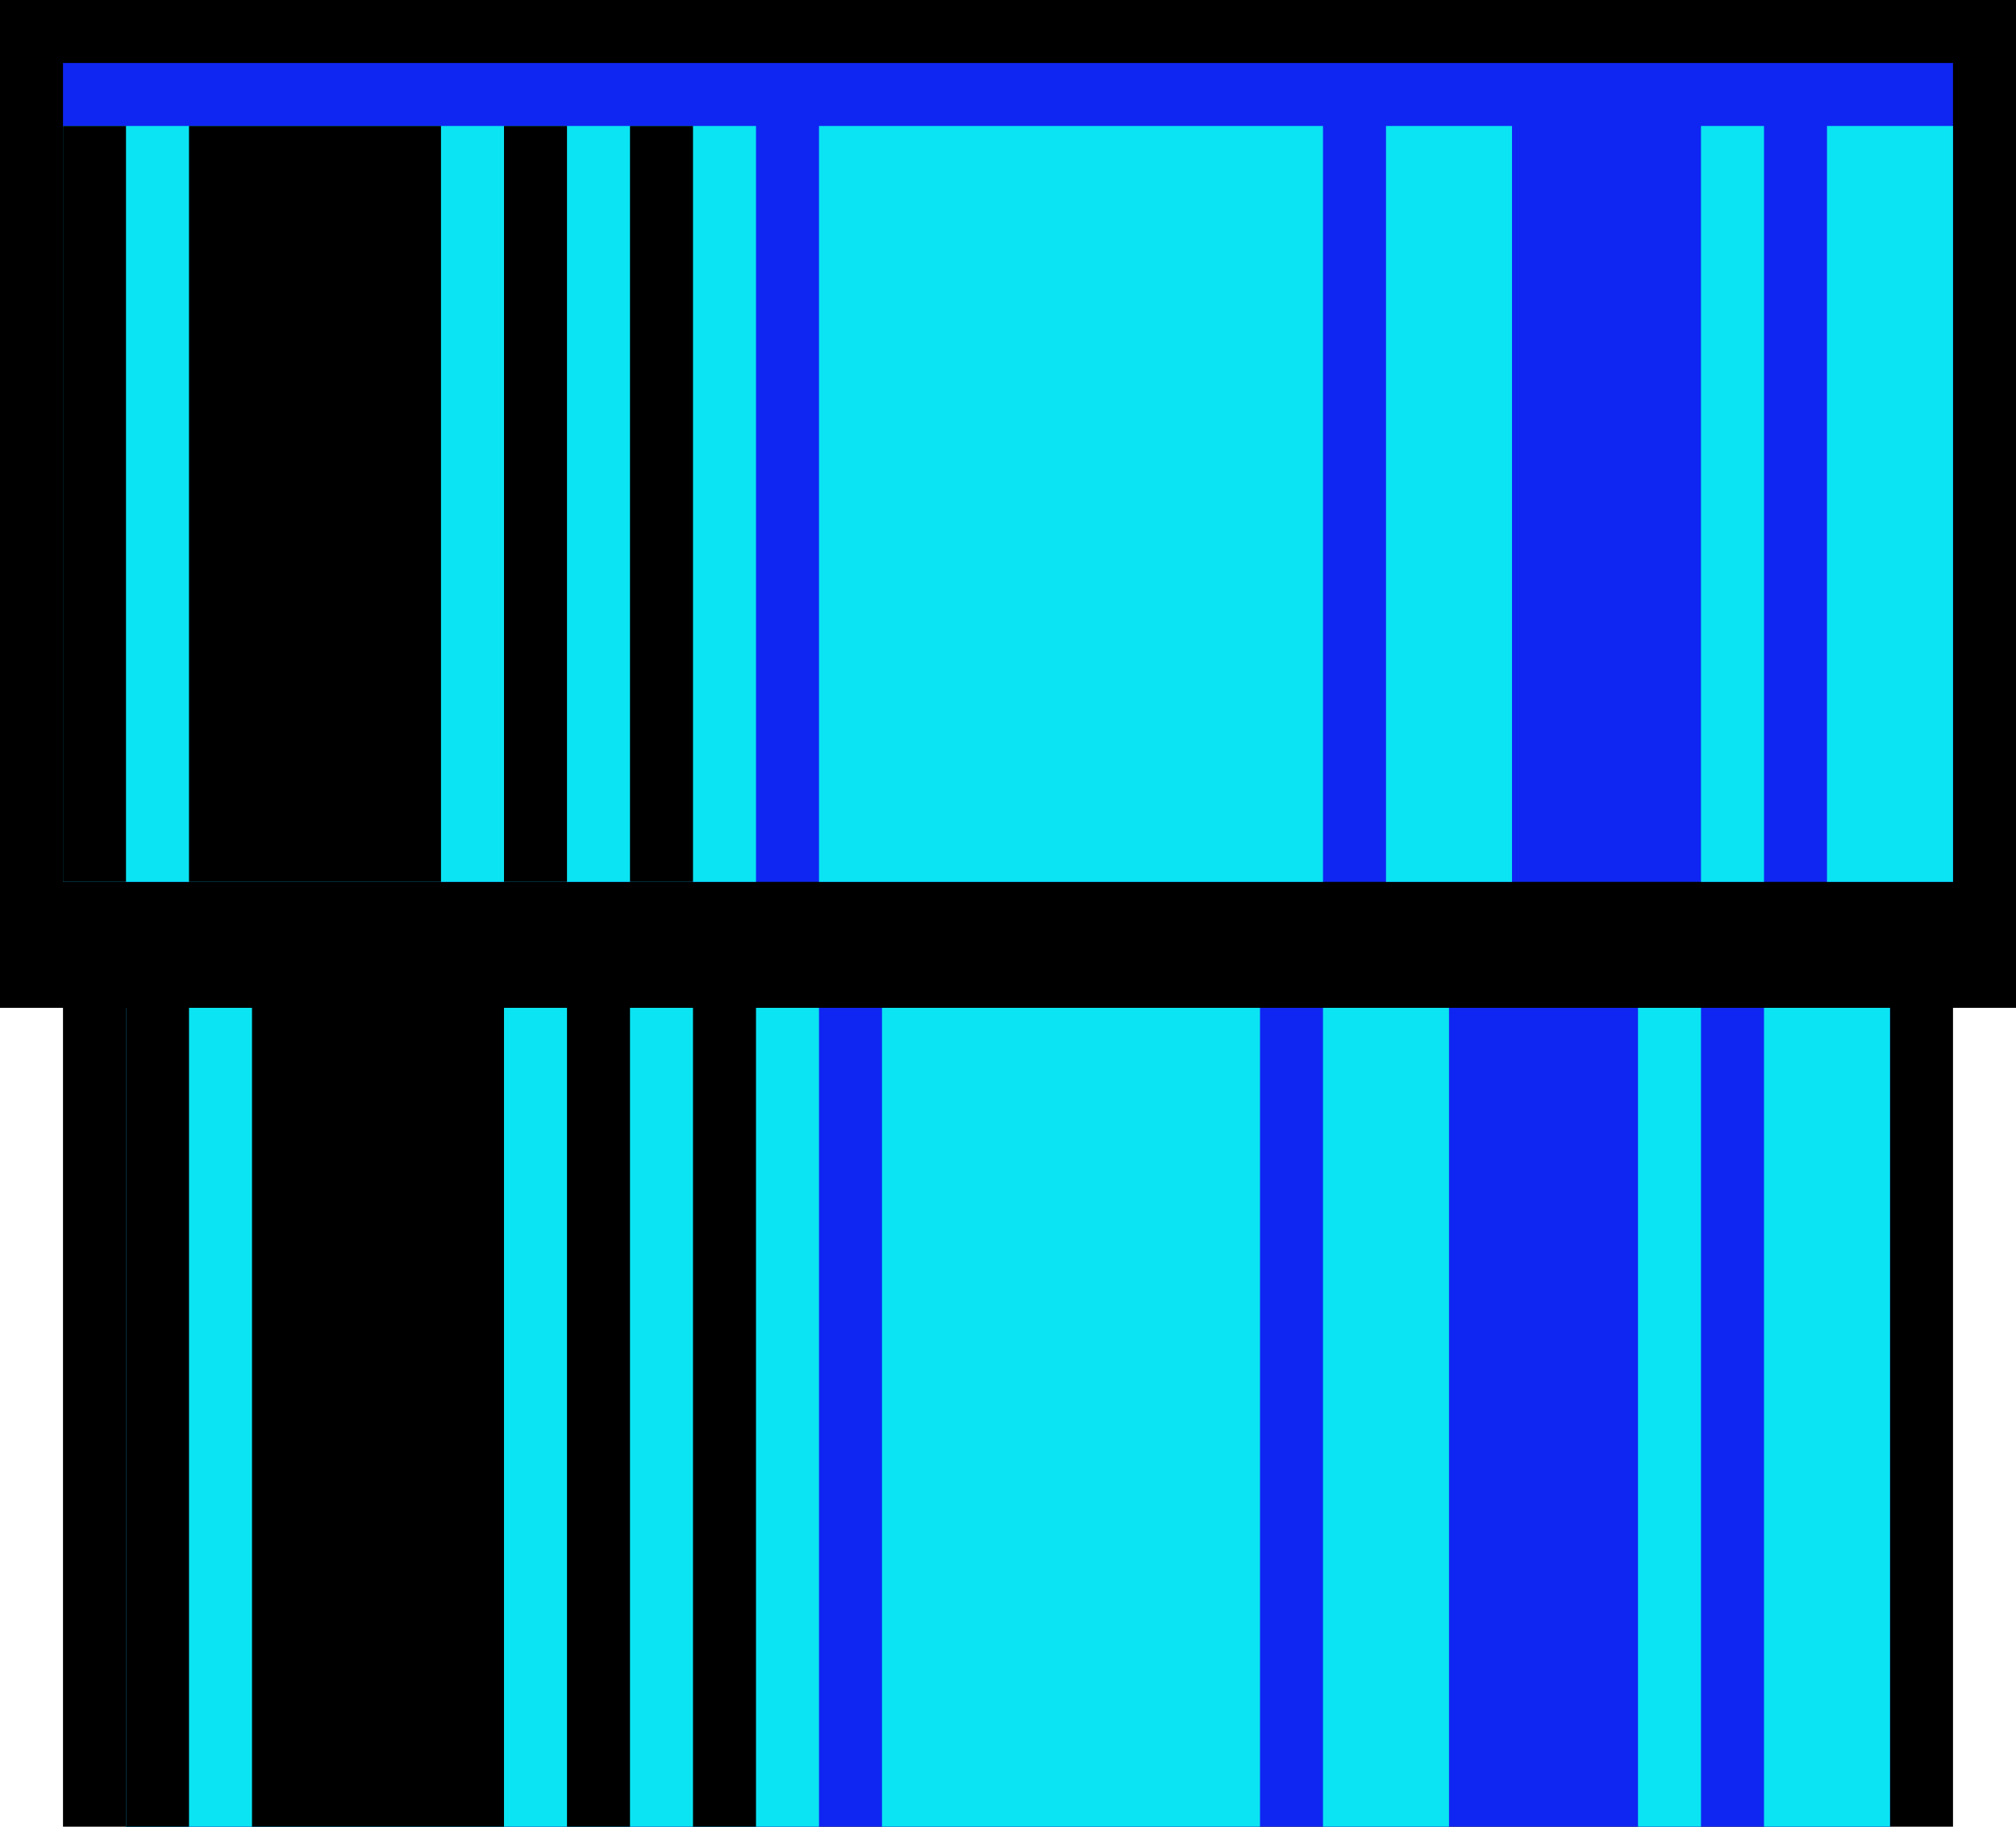 <svg width="32" height="29" viewBox="0 0 32 29" fill="none" xmlns="http://www.w3.org/2000/svg">
<g clip-path="url(#clip0_980_15698)">
<rect width="30" height="400" transform="matrix(-1 0 0 1 31 16)" fill="black"/>
<rect width="28" height="400" transform="matrix(-1 0 0 1 30 16)" fill="#0F26F2"/>
<path d="M13 16H2V416H13V16Z" fill="#0BE4F2"/>
<path d="M20 16H14V416H20V16Z" fill="#0BE4F2"/>
<path d="M23 16H21V416H23V16Z" fill="#0BE4F2"/>
<path d="M30 16H28V416H30V16Z" fill="#0BE4F2"/>
<path d="M27 16H26V416H27V16Z" fill="#0BE4F2"/>
<path d="M3 16H2V416H3V16Z" fill="black"/>
<path d="M10 16H9V416H10V16Z" fill="black"/>
<path d="M12 16H11V416H12V16Z" fill="black"/>
<path d="M8 16H4V416H8V16Z" fill="black"/>
</g>
<rect width="32" height="16" transform="matrix(-1 0 0 1 32 0)" fill="black"/>
<rect width="30" height="13" transform="matrix(-1 0 0 1 31 1)" fill="#0F26F2"/>
<path d="M12 2H1V14H12V2Z" fill="#0BE4F2"/>
<path d="M21 2H13V14H21V2Z" fill="#0BE4F2"/>
<path d="M24 2H22V14H24V2Z" fill="#0BE4F2"/>
<path d="M31 2H29V14H31V2Z" fill="#0BE4F2"/>
<path d="M28 2H27V14H28V2Z" fill="#0BE4F2"/>
<path d="M2 2H1V14H2V2Z" fill="black"/>
<path d="M9 2H8V14H9V2Z" fill="black"/>
<path d="M11 2H10V14H11V2Z" fill="black"/>
<path d="M7 2H3V14H7V2Z" fill="black"/>
<defs>
<clipPath id="clip0_980_15698">
<rect width="30" height="13" fill="white" transform="matrix(-1 0 0 1 31 16)"/>
</clipPath>
</defs>
</svg>
